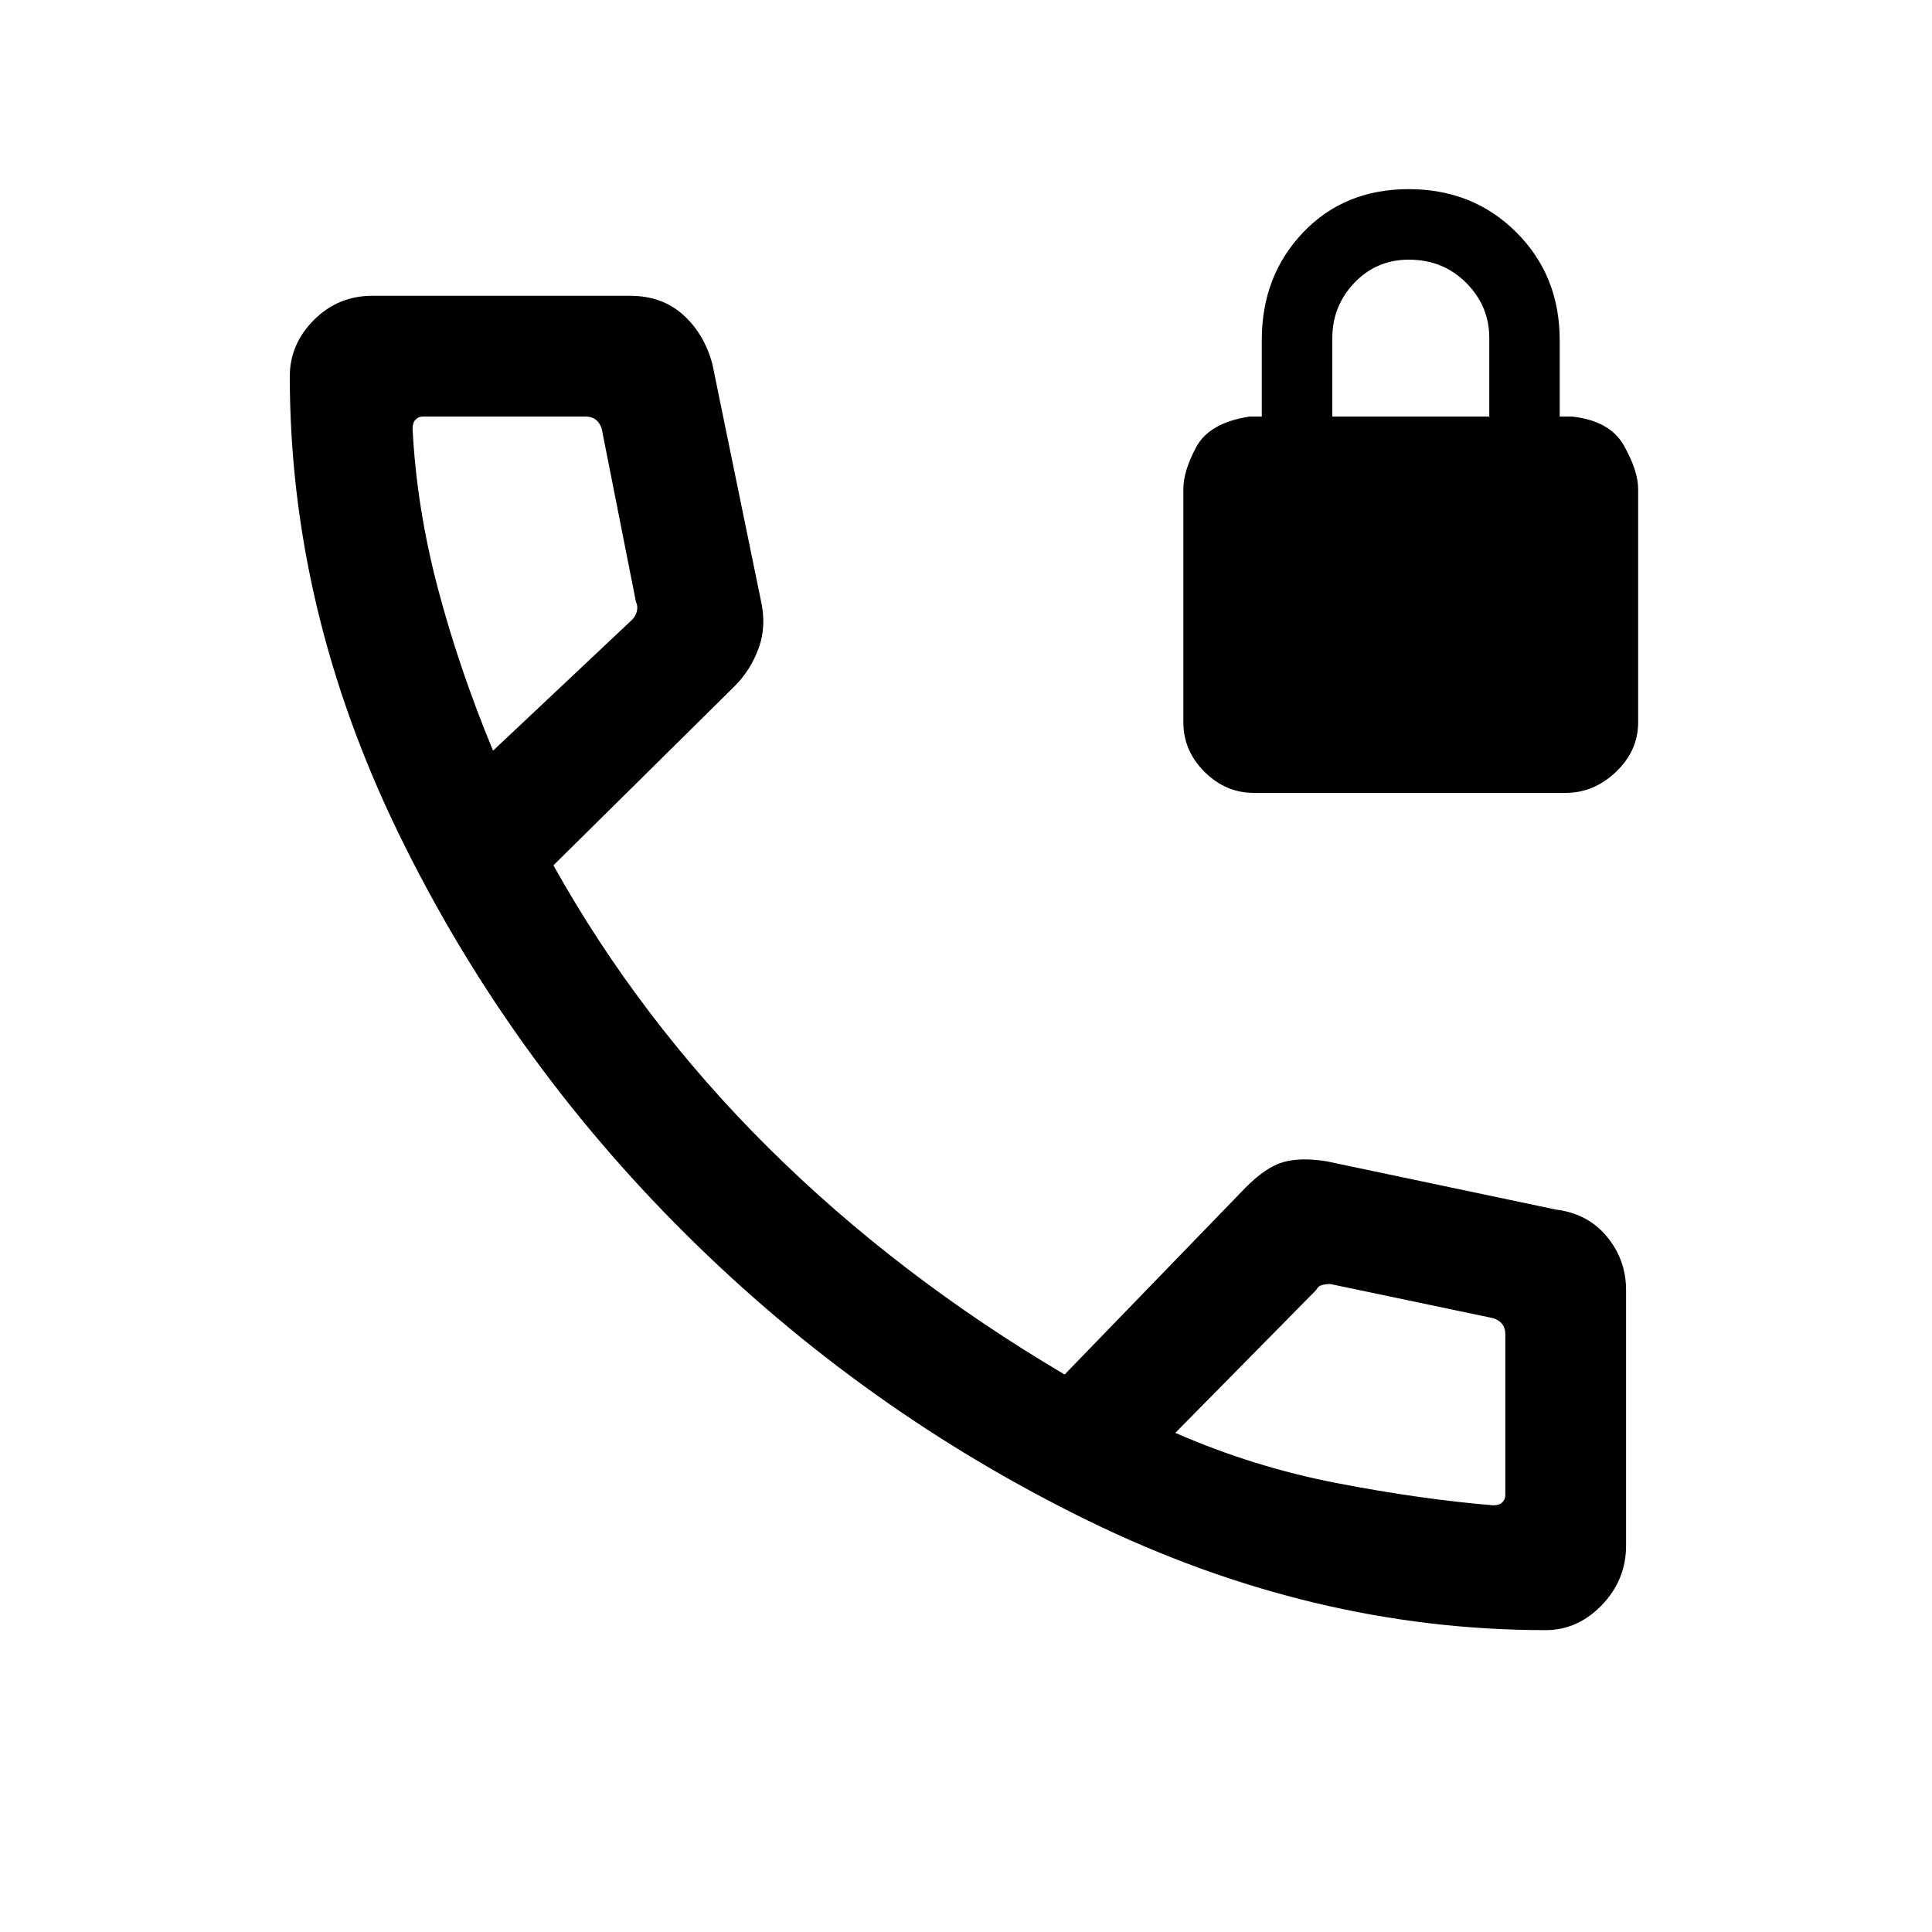 <svg xmlns="http://www.w3.org/2000/svg" height="20" width="20"><path d="M16 16.875Q13.583 16.875 11.26 15.74Q8.938 14.604 7.094 12.771Q5.25 10.938 4.125 8.625Q3 6.312 3 3.896Q3 3.562 3.25 3.312Q3.5 3.062 3.854 3.062H6.521Q6.854 3.062 7.073 3.26Q7.292 3.458 7.375 3.771L7.875 6.208Q7.938 6.479 7.854 6.708Q7.771 6.938 7.604 7.104L5.729 8.958Q6.625 10.562 7.958 11.885Q9.292 13.208 11.021 14.229L12.896 12.292Q13.104 12.083 13.281 12.031Q13.458 11.979 13.729 12.021L16.104 12.521Q16.438 12.562 16.635 12.802Q16.833 13.042 16.833 13.354V16Q16.833 16.354 16.583 16.615Q16.333 16.875 16 16.875ZM5.104 7.771 6.542 6.417Q6.583 6.375 6.594 6.323Q6.604 6.271 6.583 6.229L6.229 4.438Q6.208 4.375 6.167 4.344Q6.125 4.312 6.062 4.312H4.375Q4.333 4.312 4.302 4.344Q4.271 4.375 4.271 4.438Q4.312 5.25 4.531 6.083Q4.75 6.917 5.104 7.771ZM15.458 15.583Q15.521 15.583 15.552 15.552Q15.583 15.521 15.583 15.479V13.812Q15.583 13.75 15.552 13.708Q15.521 13.667 15.458 13.646L13.771 13.292Q13.729 13.292 13.688 13.302Q13.646 13.312 13.625 13.354L12.167 14.833Q12.979 15.188 13.844 15.354Q14.708 15.521 15.458 15.583ZM12.167 14.833Q12.167 14.833 12.167 14.833Q12.167 14.833 12.167 14.833Q12.167 14.833 12.167 14.833Q12.167 14.833 12.167 14.833Q12.167 14.833 12.167 14.833Q12.167 14.833 12.167 14.833Q12.167 14.833 12.167 14.833Q12.167 14.833 12.167 14.833ZM5.104 7.771Q5.104 7.771 5.104 7.771Q5.104 7.771 5.104 7.771Q5.104 7.771 5.104 7.771Q5.104 7.771 5.104 7.771Q5.104 7.771 5.104 7.771Q5.104 7.771 5.104 7.771Q5.104 7.771 5.104 7.771Q5.104 7.771 5.104 7.771ZM12.979 8.208Q12.688 8.208 12.469 7.99Q12.25 7.771 12.25 7.479V5.062Q12.25 4.875 12.385 4.625Q12.521 4.375 12.938 4.312H13.062V3.521Q13.062 2.854 13.49 2.406Q13.917 1.958 14.583 1.958Q15.25 1.958 15.698 2.406Q16.146 2.854 16.146 3.521V4.312H16.271Q16.667 4.354 16.812 4.615Q16.958 4.875 16.958 5.062V7.479Q16.958 7.771 16.729 7.99Q16.5 8.208 16.208 8.208ZM13.792 4.312H15.417V3.5Q15.417 3.167 15.177 2.927Q14.938 2.688 14.583 2.688Q14.25 2.688 14.021 2.927Q13.792 3.167 13.792 3.5Z"/></svg>